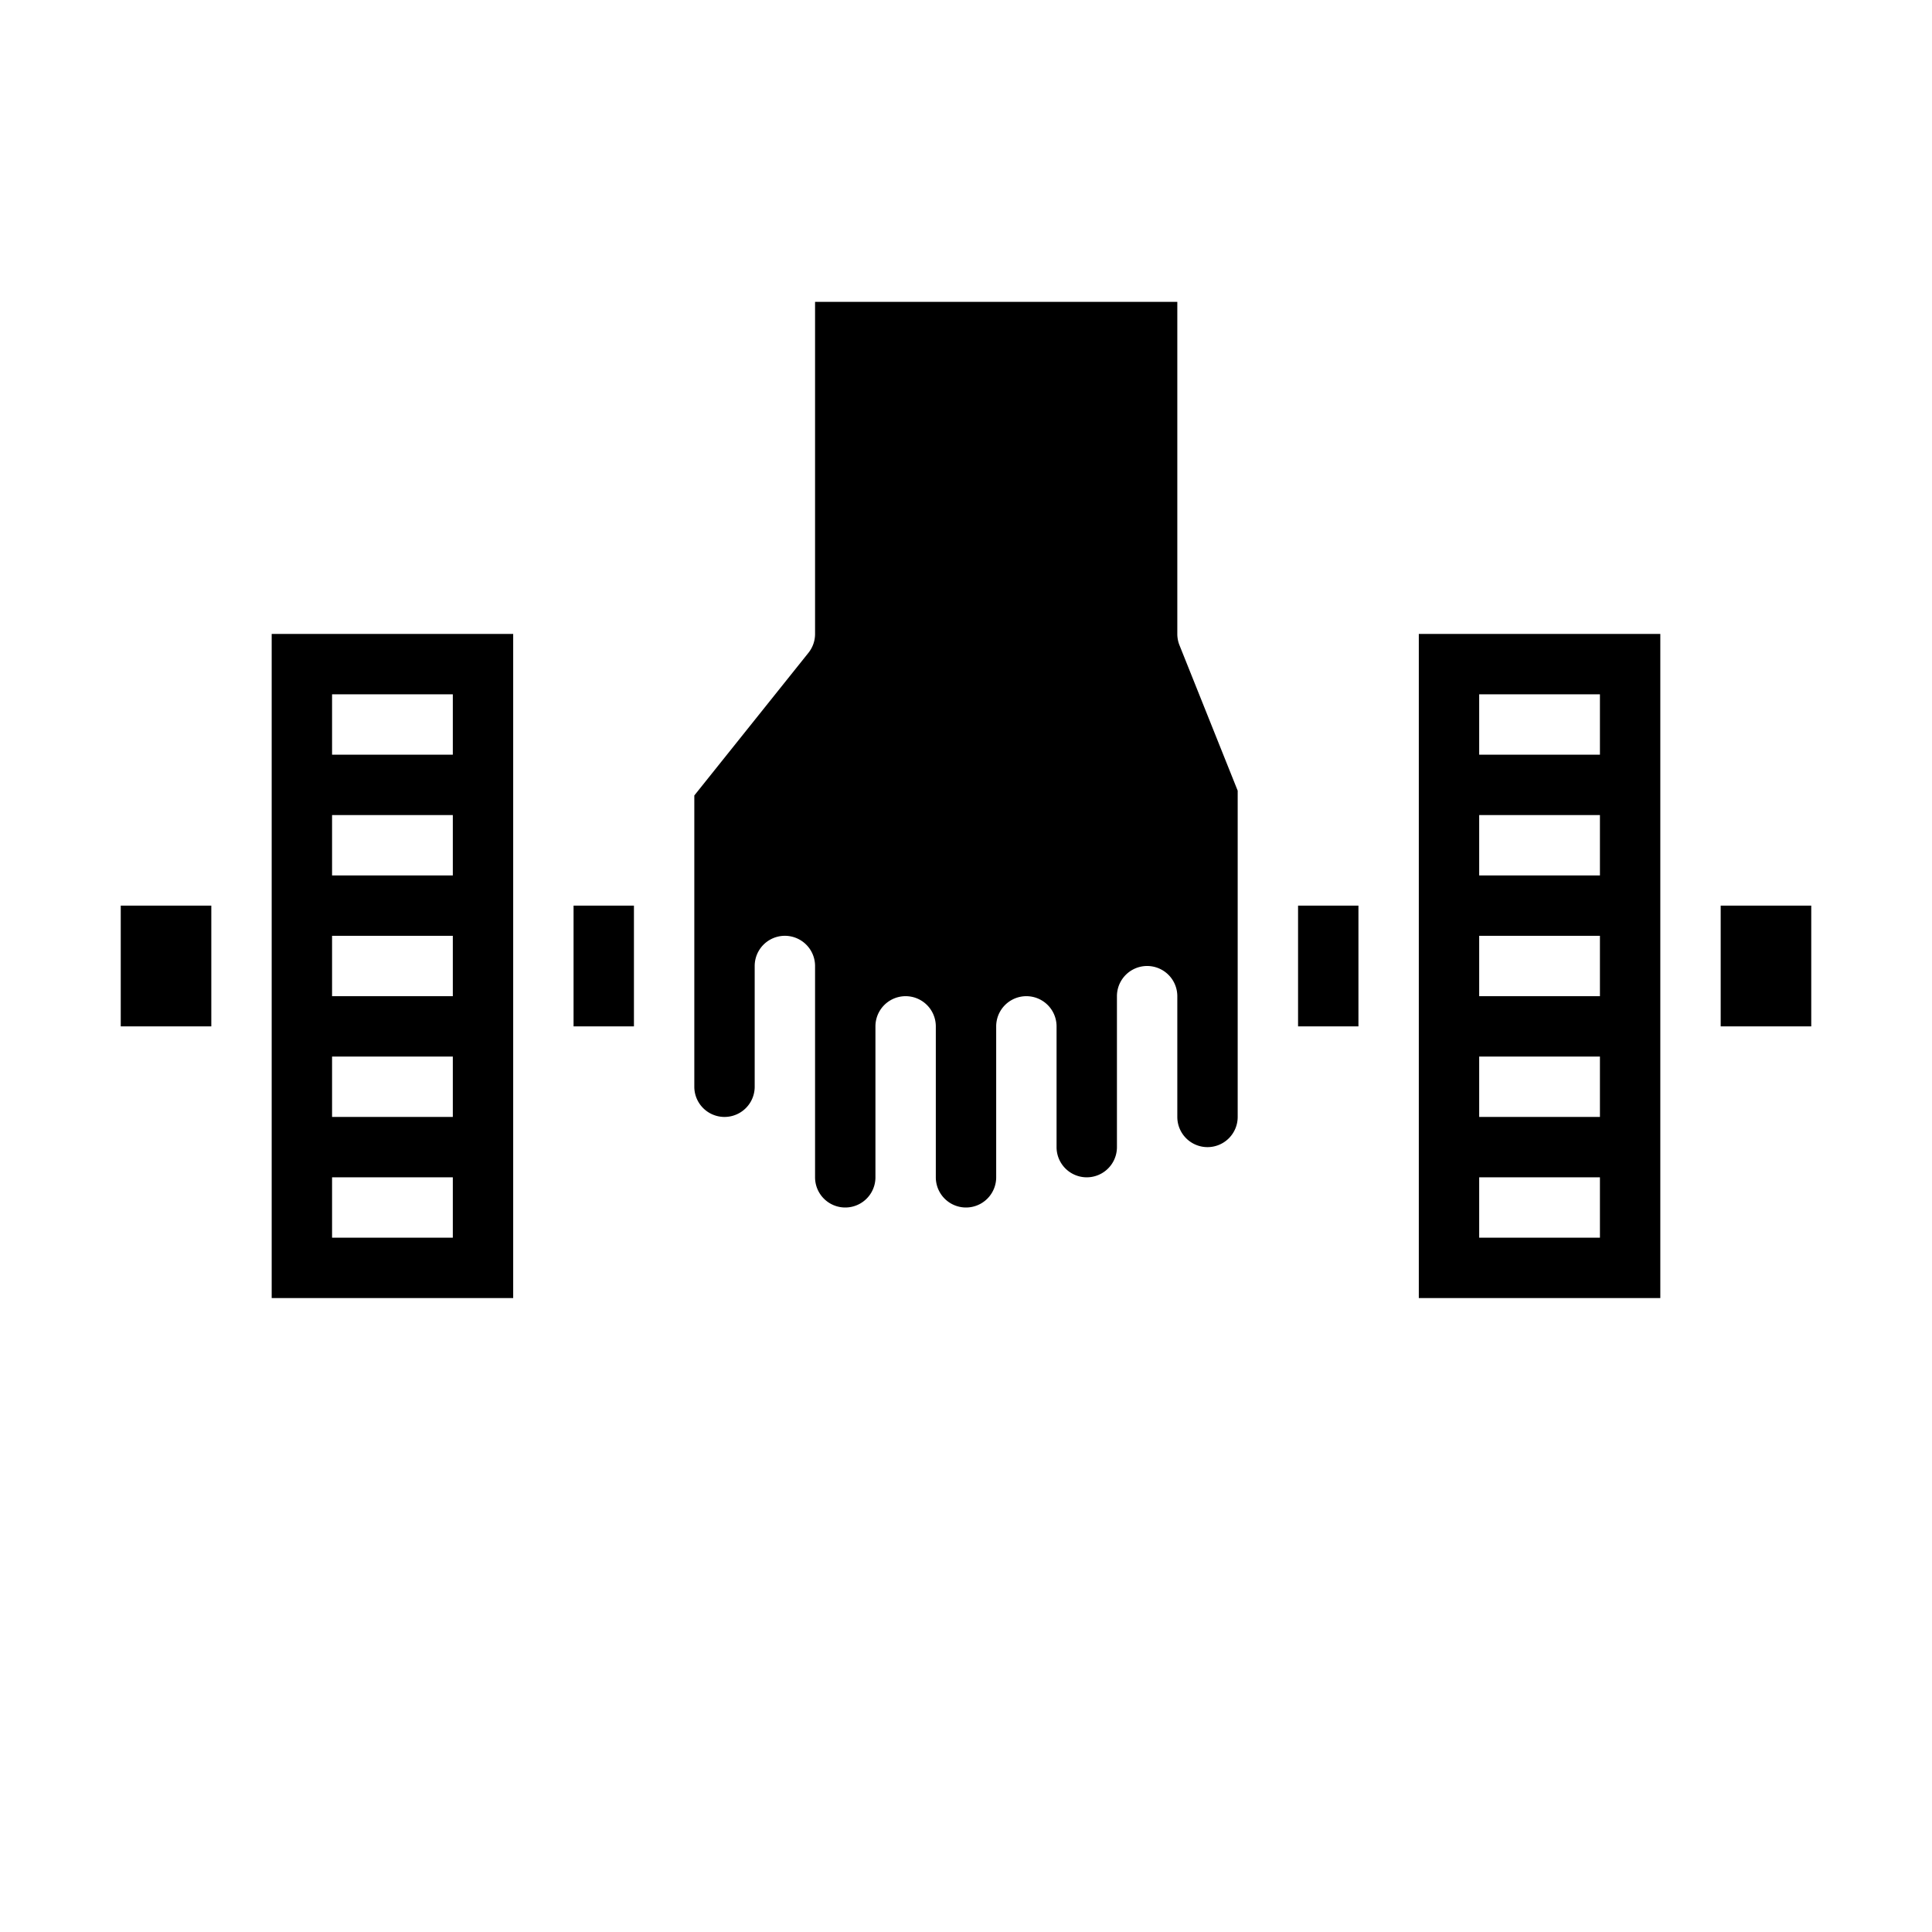 <svg xmlns="http://www.w3.org/2000/svg" viewBox="0 0 64 64" x="0px" y="0px"><g><path d="M40,38a1,1,0,0,0,1-1V26.192l-1.929-4.82A1.012,1.012,0,0,1,39,21V10H27V21a1,1,0,0,1-.219.625L23,26.351V36a1,1,0,0,0,2,0V32a1,1,0,0,1,2,0v7a1,1,0,0,0,2,0V34a1,1,0,0,1,2,0v5a1,1,0,0,0,2,0V34a1,1,0,0,1,2,0v4a1,1,0,0,0,2,0V33a1,1,0,0,1,2,0v4A1,1,0,0,0,40,38Z"></path><path d="M55,43V21H47V43ZM49,23h4v2H49Zm0,4h4v2H49Zm0,4h4v2H49Zm0,4h4v2H49Zm0,4h4v2H49Z"></path><rect x="19" y="30" width="2" height="4"></rect><rect x="43" y="30" width="2" height="4"></rect><rect x="4" y="30" width="3" height="4"></rect><path d="M17,43V21H9V43ZM11,23h4v2H11Zm0,4h4v2H11Zm0,4h4v2H11Zm0,4h4v2H11Zm0,4h4v2H11Z"></path><rect x="57" y="30" width="3" height="4"></rect></g></svg>